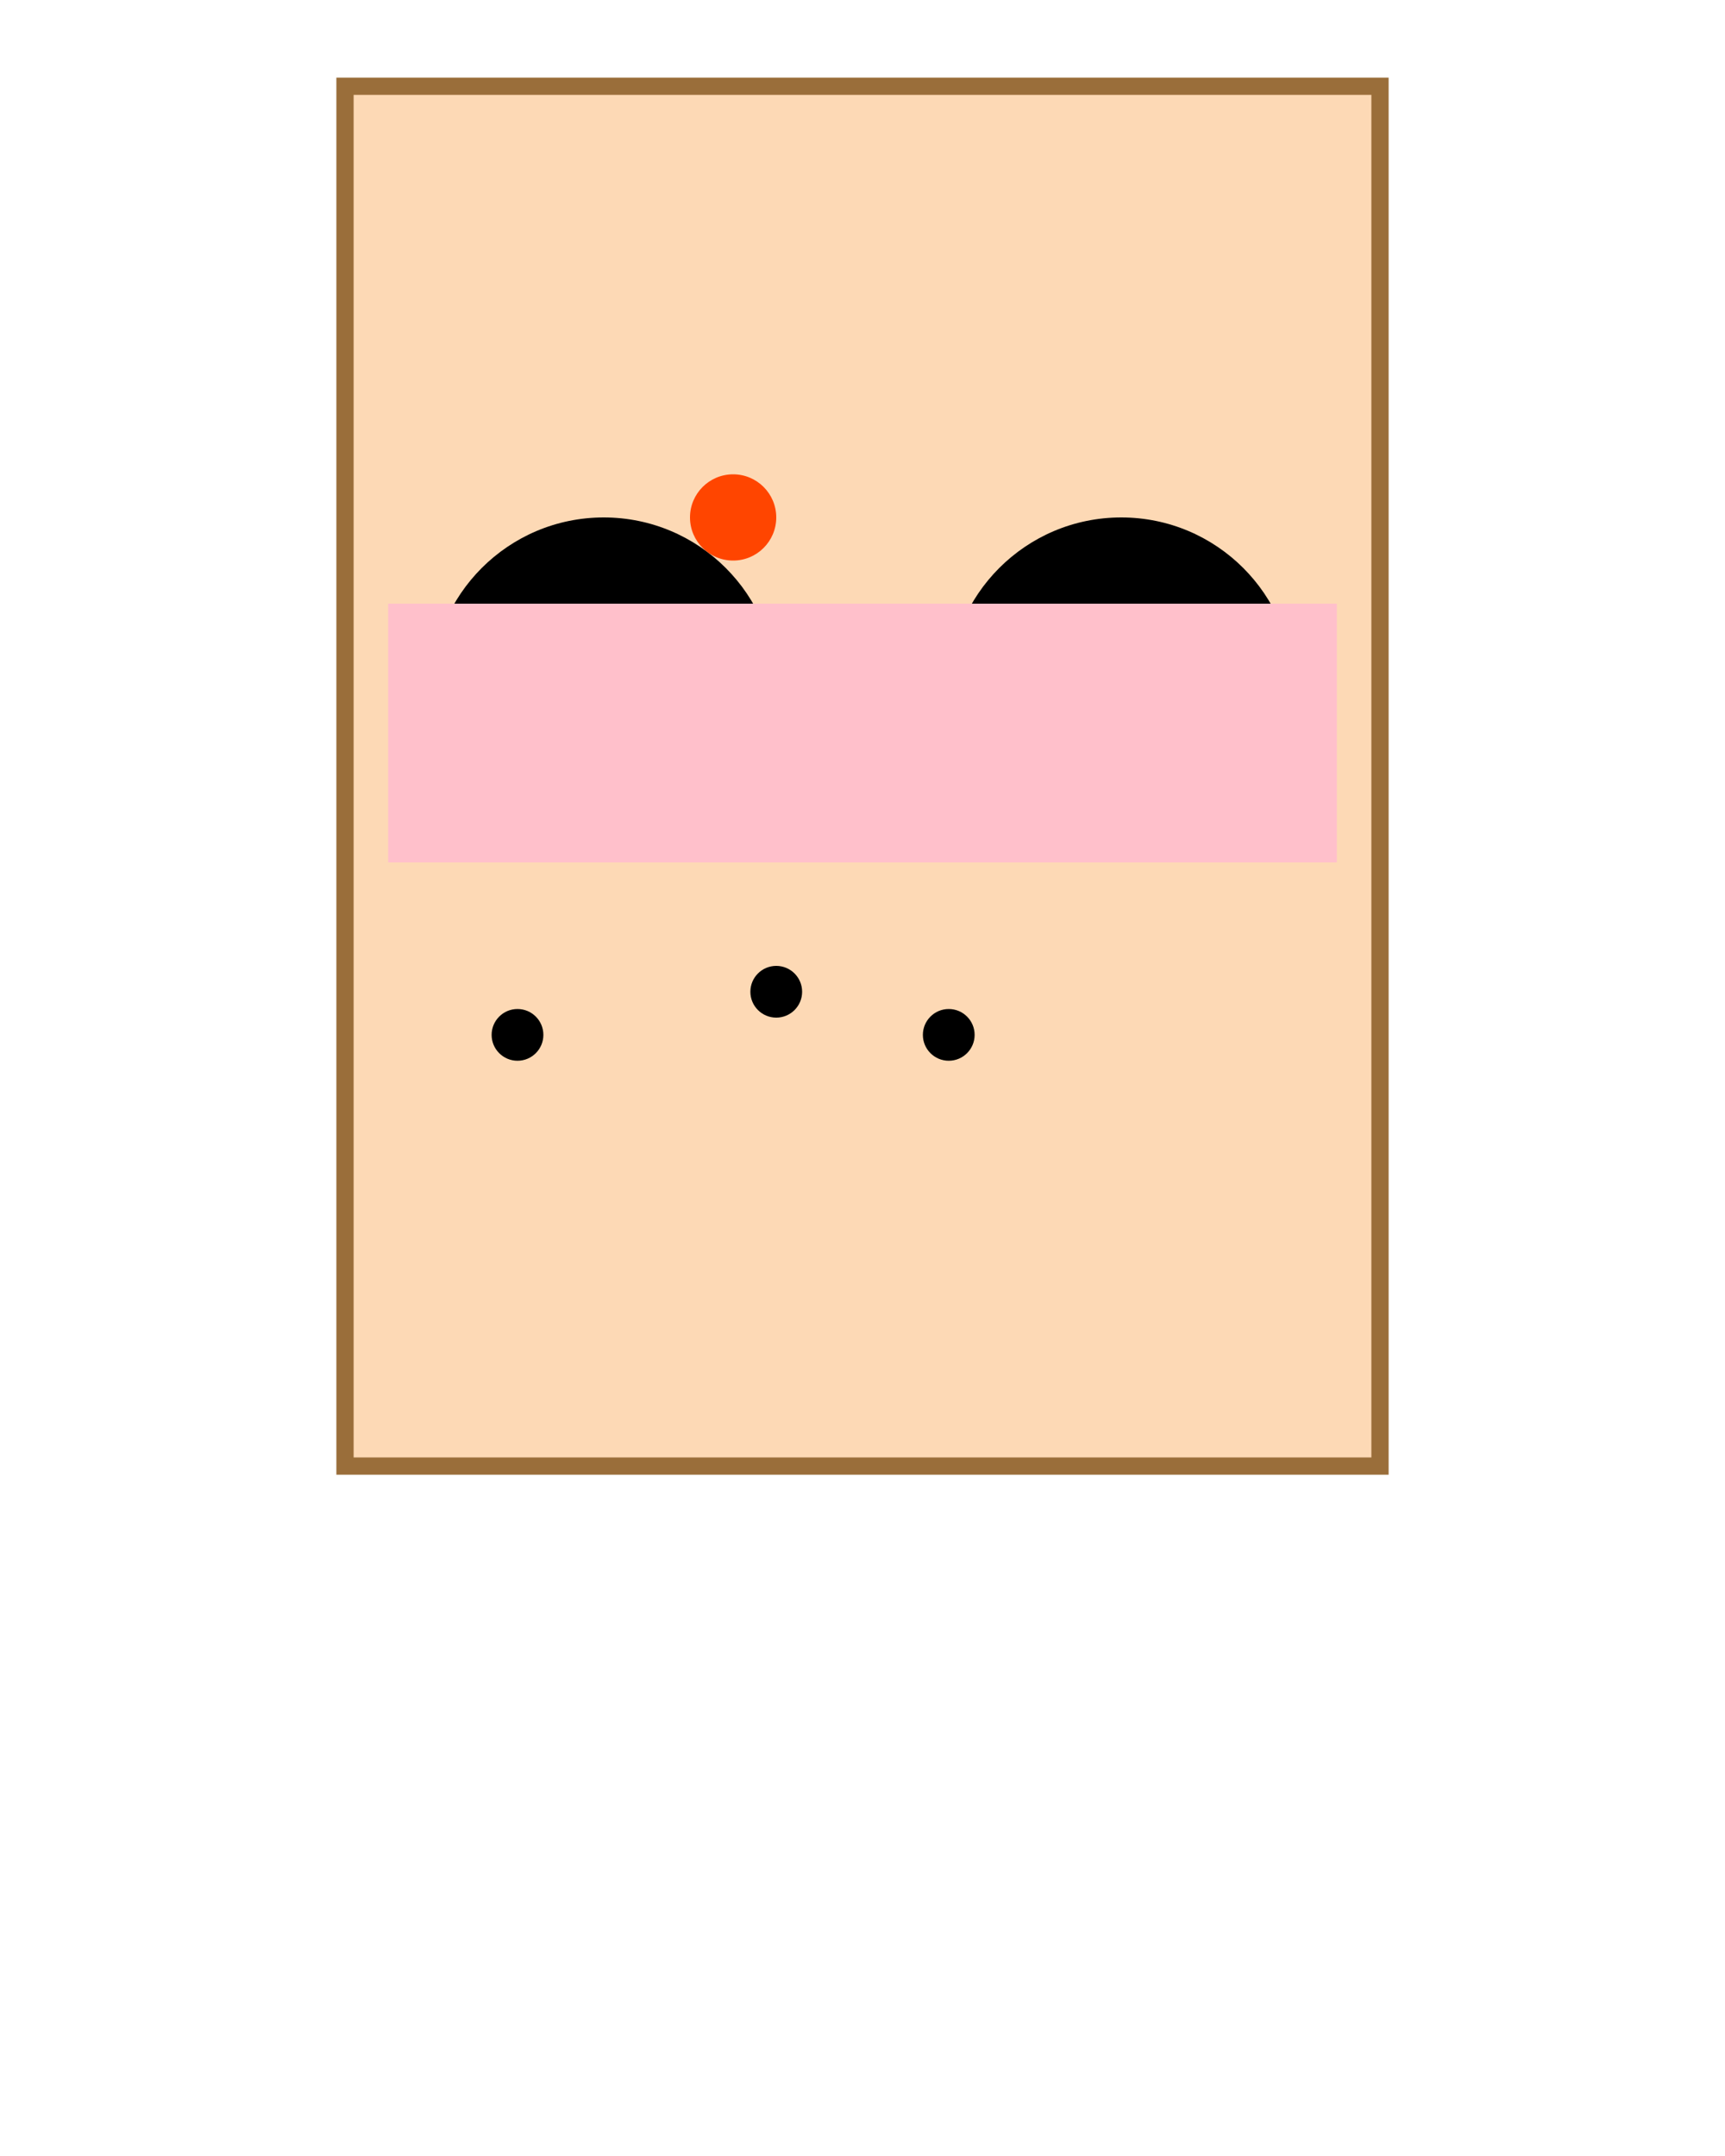 <svg width="200" height="250" xmlns="http://www.w3.org/2000/svg">
  <!-- Mixing colors: light brown (#FDD9B5) for the cake body, pink (#FFC0CB) for the frosting -->
  <rect x="40" y="10" width="120" height="160" fill="#FDD9B5" stroke="#9A6E3A" stroke-width="2"/>

  <!-- Baking at precise temperatures (coordinates): rounding off the cake top corners with a radius of 20 -->
  <circle cx="70" cy="80" r="20"/>
  <circle cx="130" cy="80" r="20"/>

  <!-- Adding elements: adding frosting on top of the cake -->
  <rect x="45" y="70" width="110" height="30" fill="#FFC0CB"/>

  <!-- Decorating with simplicity and detail: adding chocolate chips -->
  <circle cx="60" cy="120" r="3"/>
  <circle cx="90" cy="115" r="3"/>
  <circle cx="110" cy="120" r="3"/>

  <!-- Adding a cherry on top for the perfect touch -->
  <circle cx="85" cy="60" r="5" fill="#FF4500"/>

</svg>